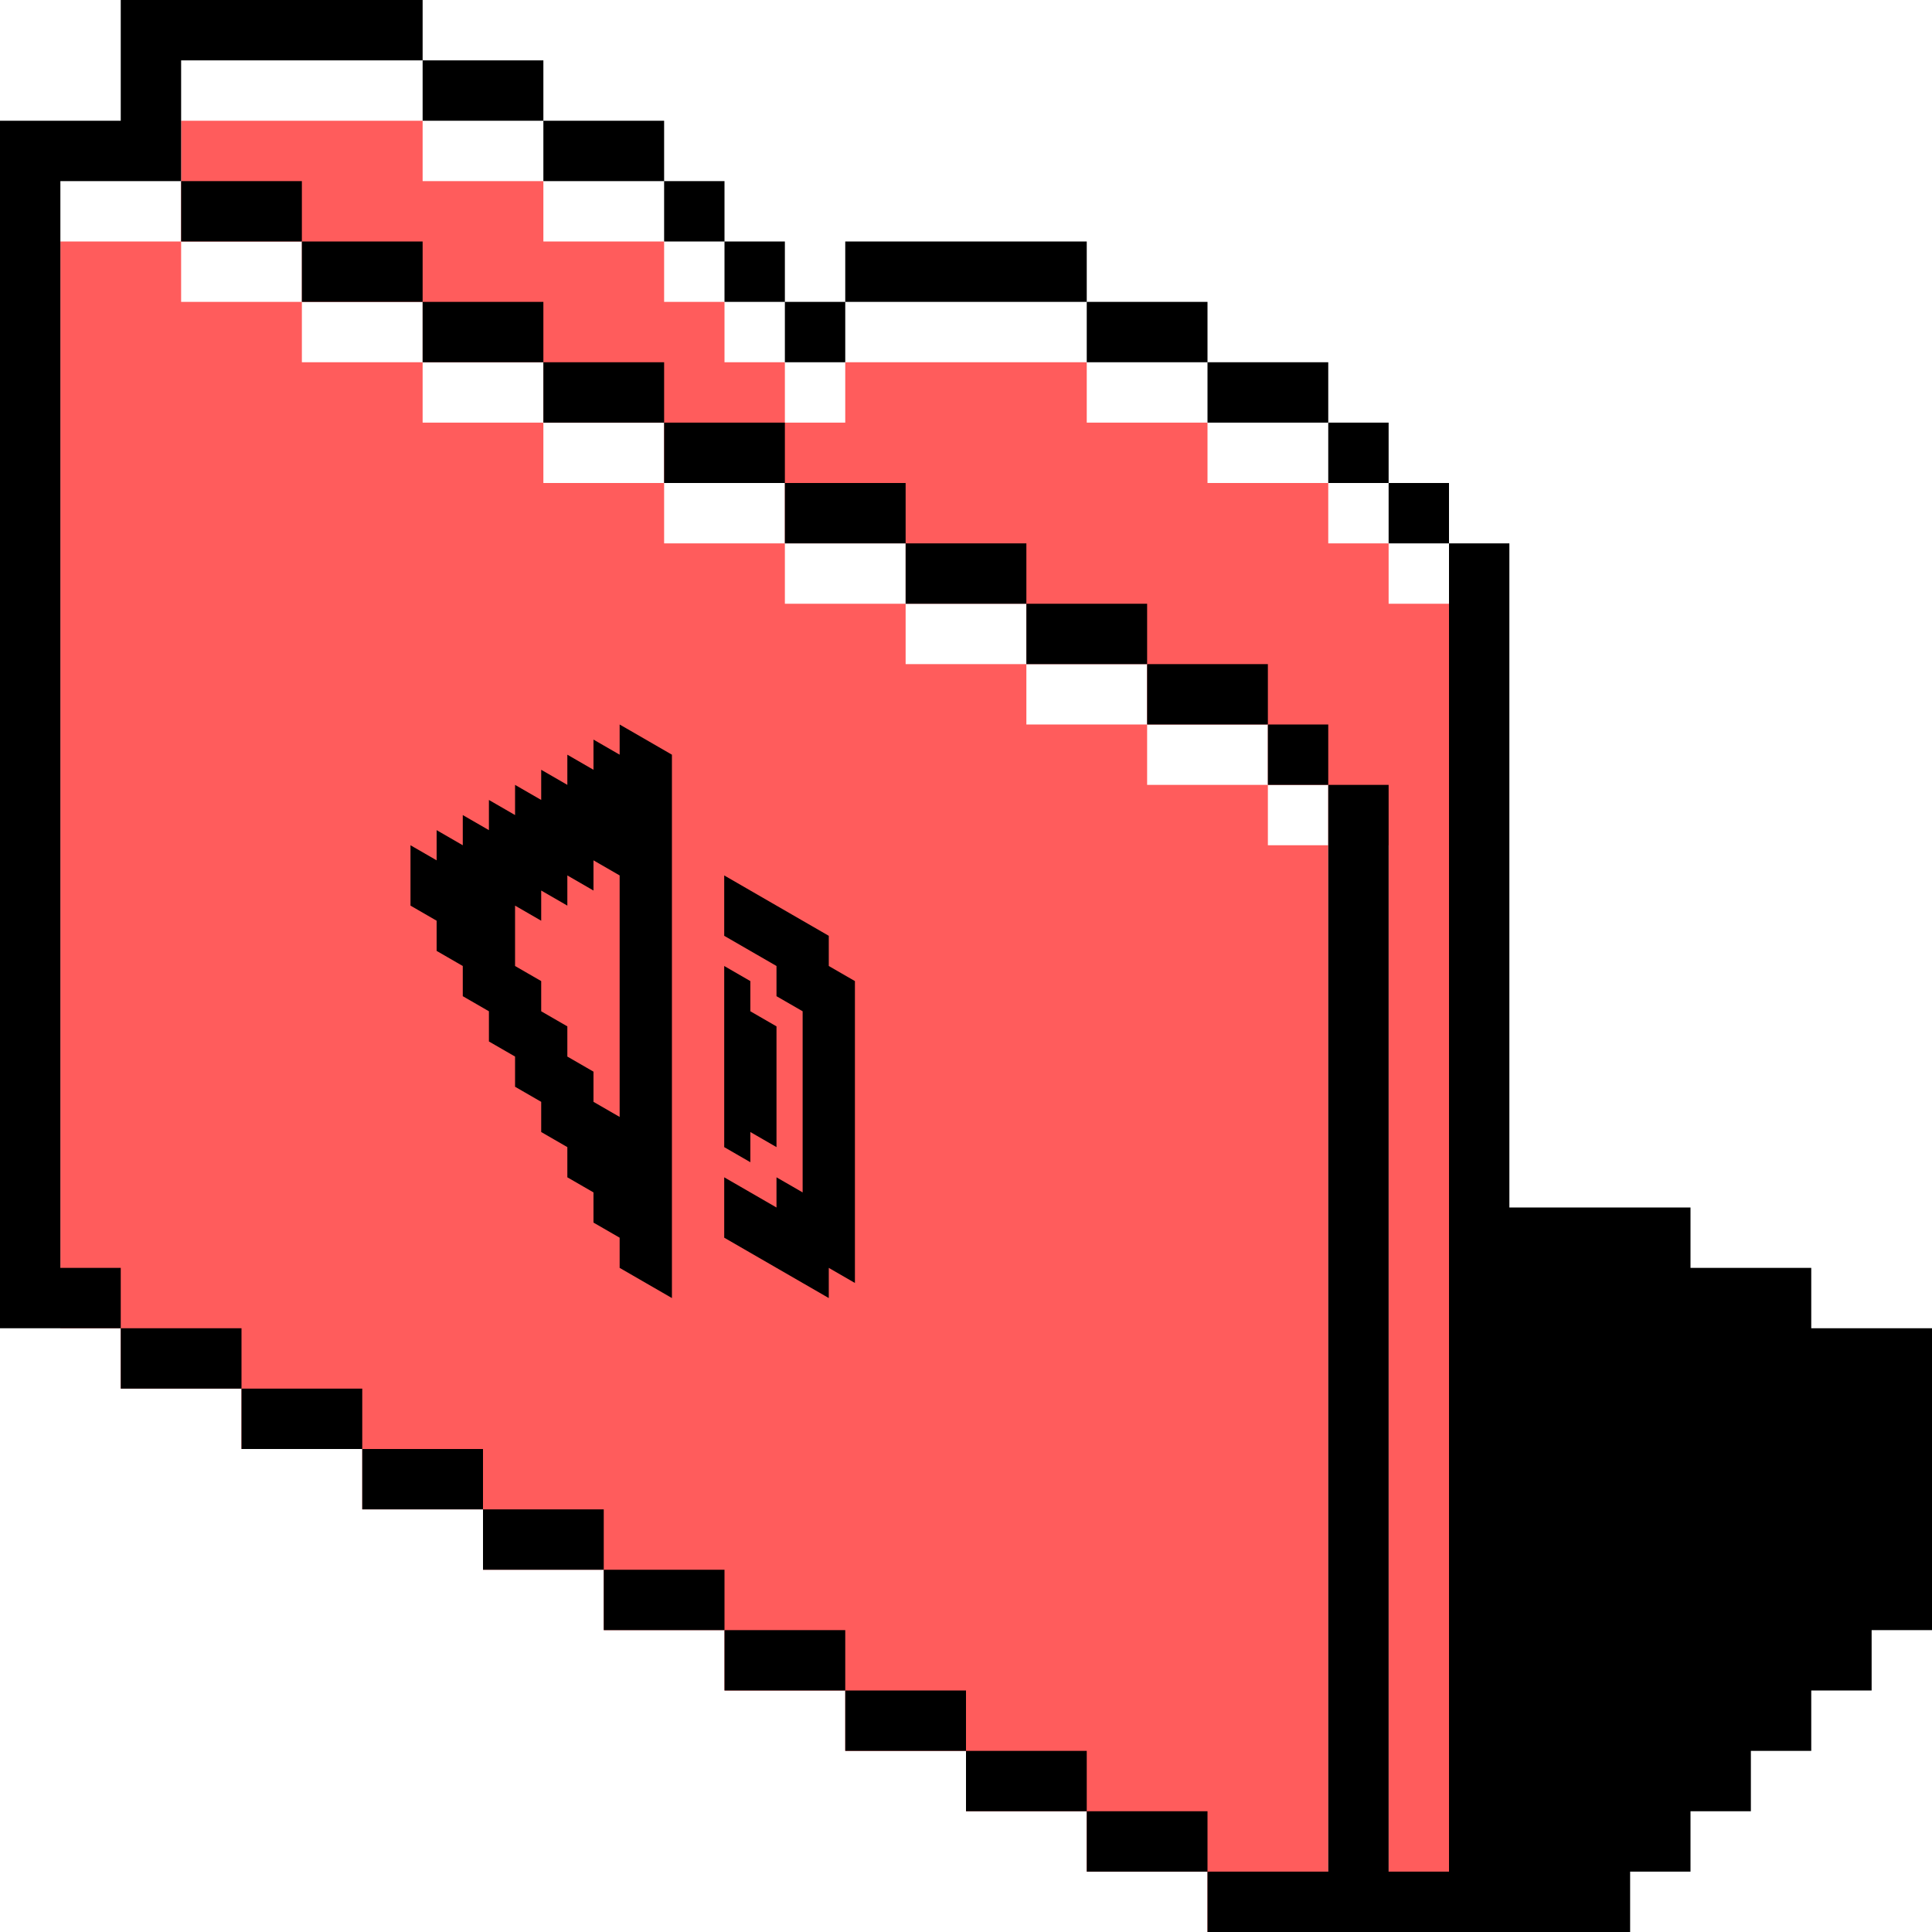 <svg width="128" height="128" viewBox="0 0 128 128" fill="none" xmlns="http://www.w3.org/2000/svg">
<g clip-path="url(#clip0_348_523)">
<g filter="url(#filter0_d_348_523)">
<path fill-rule="evenodd" clip-rule="evenodd" d="M12 4V12H4V84H8V88H16V92H24V96H32V100H40V104H48V108H56V112H64V116H72V120H80V124H88V52H92V124H96V36H92V32H88V28H80V24H72V20H56V24H52V20H48V16H44V12H36V8H28V4H12ZM84 48H88V52H84V48ZM76 44H84V48H76V44ZM68 40H76V44H68V40ZM60 36H68V40H60V36ZM52 32H60V36H52V32ZM44 28H52V32H44V28ZM36 24H44V28H36V24ZM28 20H36V24H28V20ZM20 16H28V20H20V16ZM20 16V12H12V16H20Z" fill="#FF5C5C"/>
</g>
<path d="M8 0H28V4H12V12H4V84H8V88H0V8H8V0Z" fill="black"/>
<path d="M16 92V88H8V92H16Z" fill="black"/>
<path d="M24 96V92H16V96H24Z" fill="black"/>
<path d="M32 100V96H24V100H32Z" fill="black"/>
<path d="M40 104V100H32V104H40Z" fill="black"/>
<path d="M48 108V104H40V108H48Z" fill="black"/>
<path d="M56 112V108H48V112H56Z" fill="black"/>
<path d="M64 116V112H56V116H64Z" fill="black"/>
<path d="M72 120V116H64V120H72Z" fill="black"/>
<path d="M80 124V120H72V124H80Z" fill="black"/>
<path d="M88 52V124H80V128H108V124H112V120H116V116H120V112H124V108H128V88H120V84H112V80H100V36H96V32H92V28H88V24H80V20H72V16H56V20H52V16H48V12H44V8H36V4H28V8H36V12H44V16H48V20H52V24H56V20H72V24H80V28H88V32H92V36H96V124H92V52H88Z" fill="black"/>
<path d="M84 48V52H88V48H84Z" fill="black"/>
<path d="M76 44H84V48H76V44Z" fill="black"/>
<path d="M68 40H76V44H68V40Z" fill="black"/>
<path d="M60 36H68V40H60V36Z" fill="black"/>
<path d="M52 32H60V36H52V32Z" fill="black"/>
<path d="M44 28H52V32H44V28Z" fill="black"/>
<path d="M36 24H44V28H36V24Z" fill="black"/>
<path d="M28 20H36V24H28V20Z" fill="black"/>
<path d="M20 16H28V20H20V16Z" fill="black"/>
<path d="M20 16V12H12V16H20Z" fill="black"/>
<g clip-path="url(#clip1_348_523)">
<path fill-rule="evenodd" clip-rule="evenodd" d="M41.053 48L41.053 50L39.32 49L39.32 51L37.588 50L37.588 52L35.856 51L35.856 53L34.124 52L34.124 54L32.392 53L32.392 55L30.66 54L30.66 56L28.928 55L28.928 57L27.196 56L27.196 60L28.928 61L28.928 63L30.66 64L30.66 66L32.392 67L32.392 69L34.124 70L34.124 72L35.856 73L35.856 75L37.588 76L37.588 78L39.32 79L39.32 81L41.053 82L41.053 84L44.517 86L44.517 50L41.053 48ZM41.053 74L39.32 73L39.32 71L37.588 70L37.588 68L35.856 67L35.856 65L34.124 64L34.124 60L35.856 61L35.856 59L37.588 60L37.588 58L39.32 59L39.32 57L41.053 58L41.053 74ZM49.713 75L51.445 76L51.445 68L49.713 67L49.713 65L47.981 64L47.981 76L49.713 77L49.713 75ZM54.909 62L54.909 64L56.641 65L56.641 85L54.909 84L54.909 86L47.981 82L47.981 78L51.445 80L51.445 78L53.177 79L53.177 67L51.445 66L51.445 64L47.981 62L47.981 58L54.909 62Z" fill="black"/>
</g>
</g>
<defs>
<filter id="filter0_d_348_523" x="0" y="4" width="100" height="128" filterUnits="userSpaceOnUse" color-interpolation-filters="sRGB">
<feFlood flood-opacity="0" result="BackgroundImageFix"/>
<feColorMatrix in="SourceAlpha" type="matrix" values="0 0 0 0 0 0 0 0 0 0 0 0 0 0 0 0 0 0 127 0" result="hardAlpha"/>
<feOffset dy="4"/>
<feGaussianBlur stdDeviation="2"/>
<feComposite in2="hardAlpha" operator="out"/>
<feColorMatrix type="matrix" values="0 0 0 0 0 0 0 0 0 0 0 0 0 0 0 0 0 0 0.25 0"/>
<feBlend mode="normal" in2="BackgroundImageFix" result="effect1_dropShadow_348_523"/>
<feBlend mode="normal" in="SourceGraphic" in2="effect1_dropShadow_348_523" result="shape"/>
</filter>
<clipPath id="clip0_348_523">
<rect width="128" height="128" fill="white"/>
</clipPath>
<clipPath id="clip1_348_523">
<rect width="48" height="48" fill="white" transform="matrix(0.866 0.5 -2.20305e-08 1 22 31)"/>
</clipPath>
</defs>
</svg>
